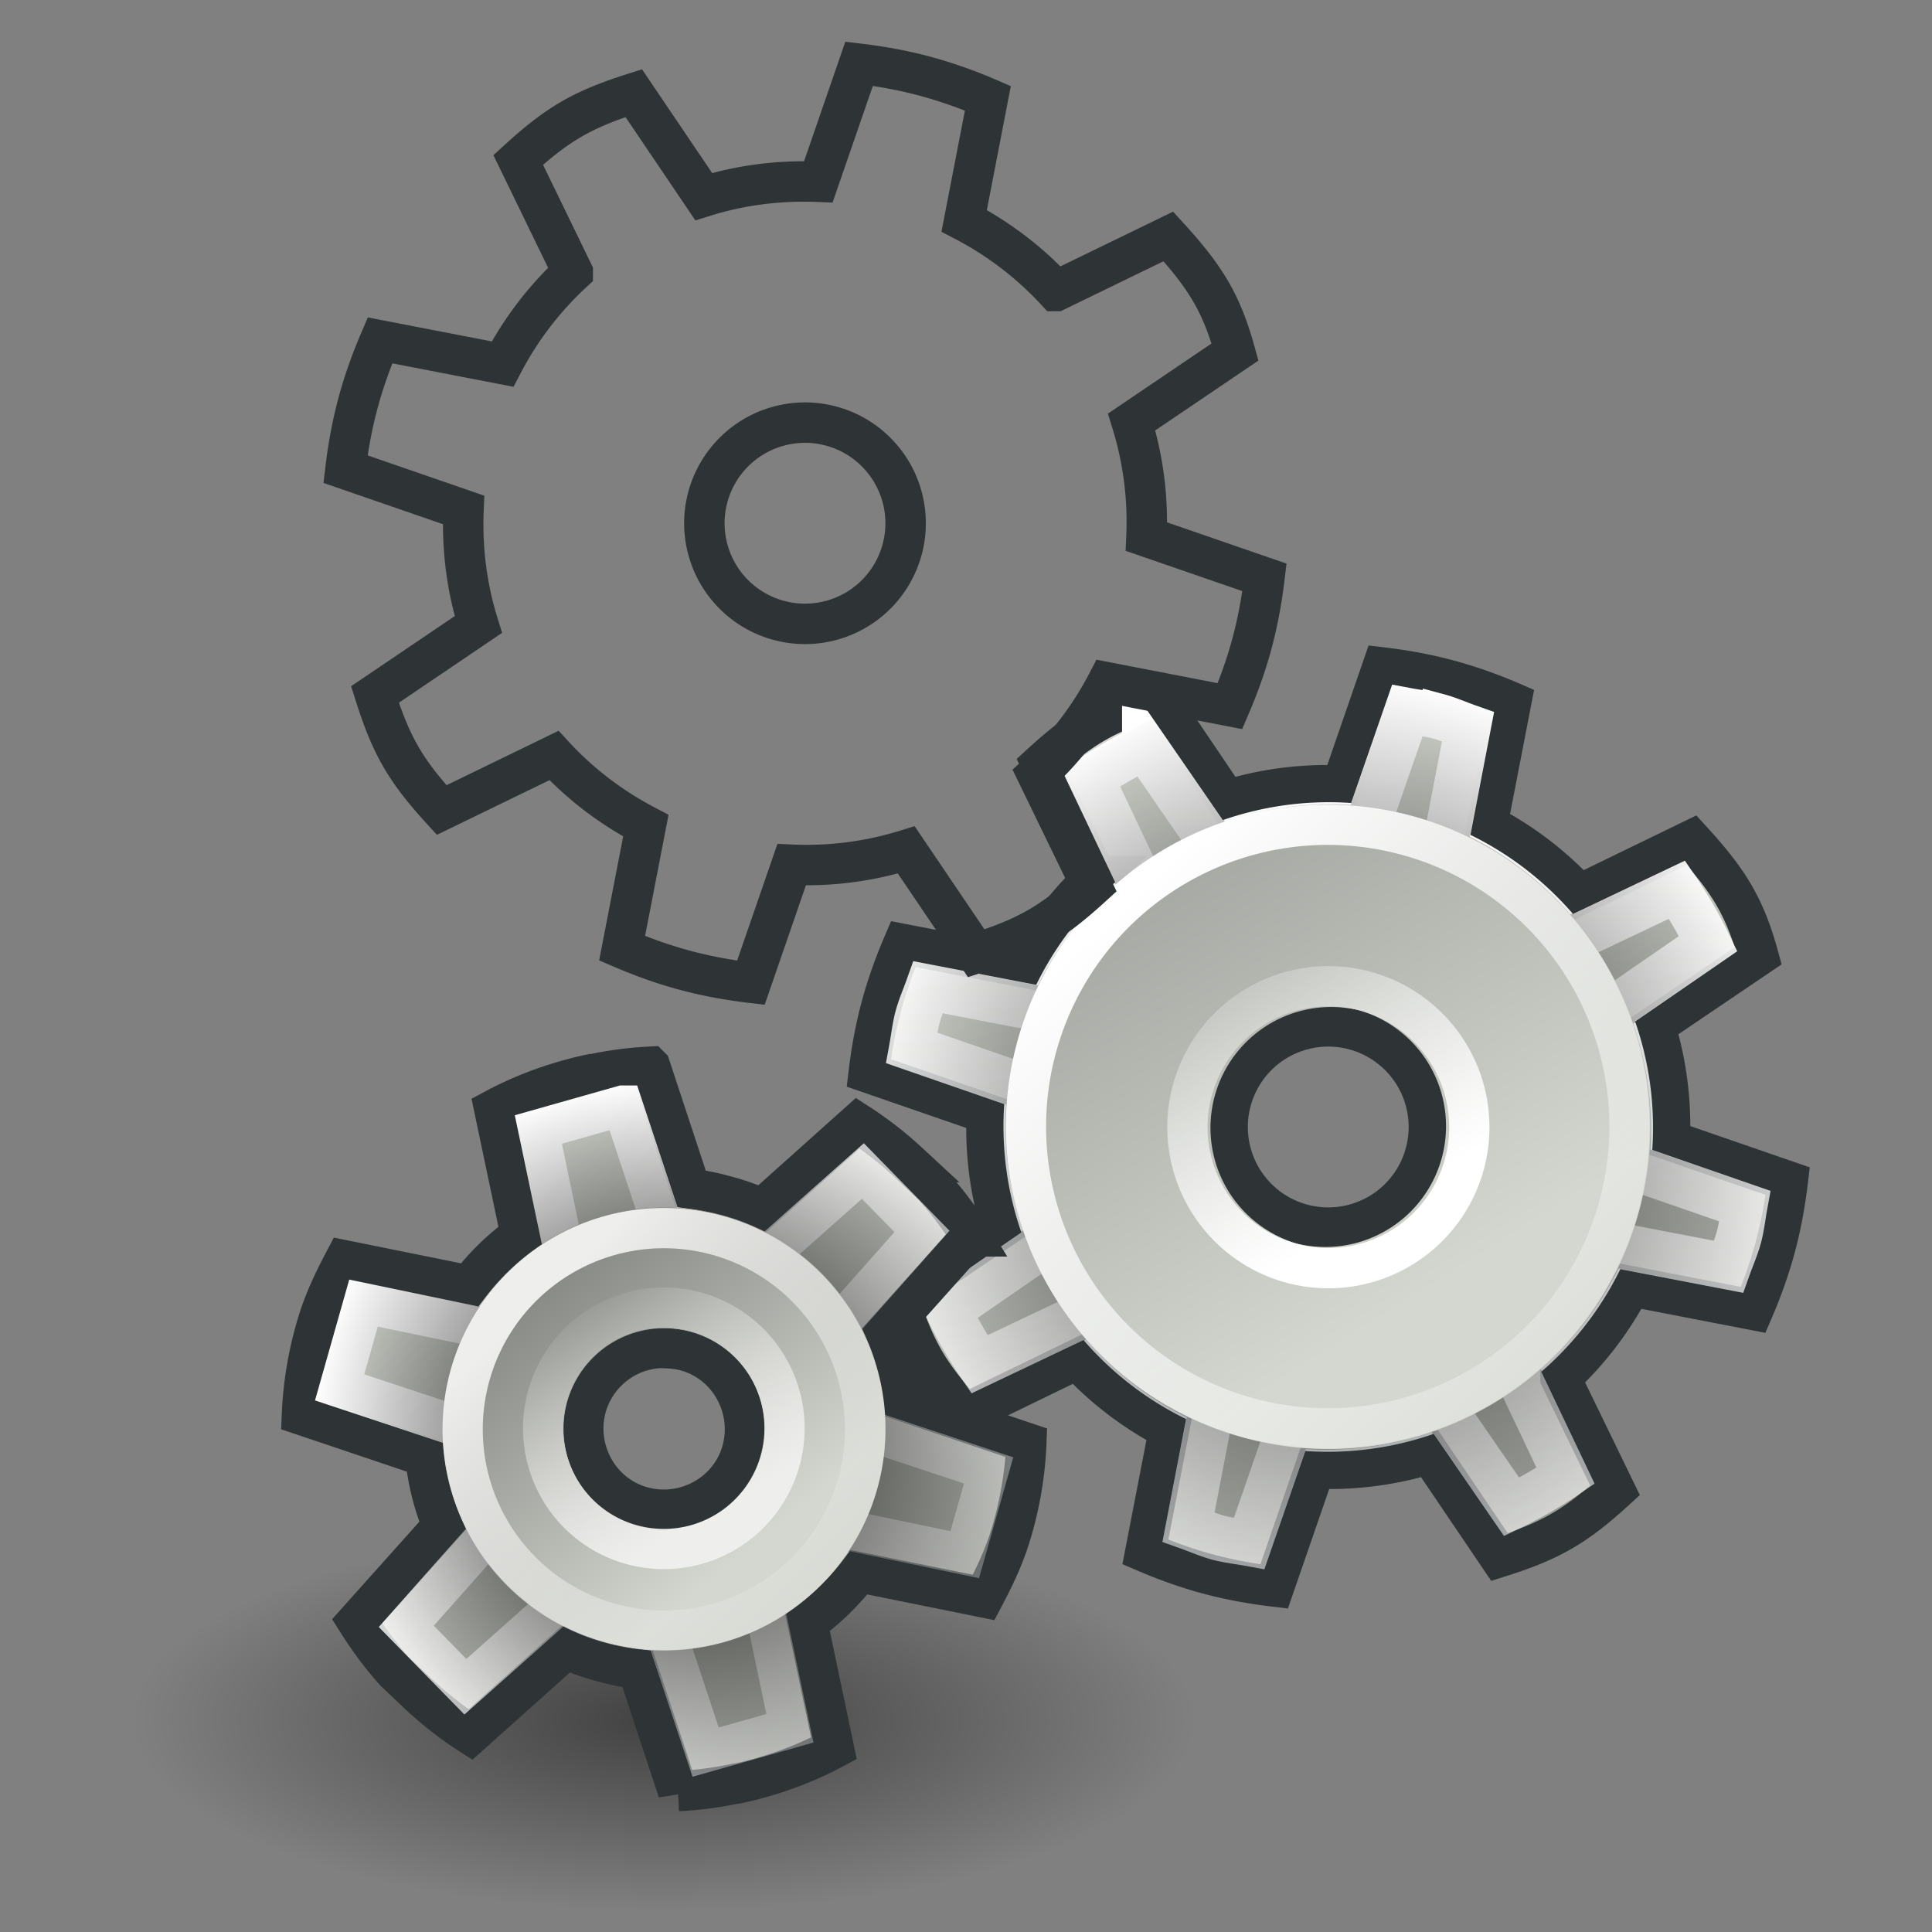<svg xmlns="http://www.w3.org/2000/svg" xmlns:xlink="http://www.w3.org/1999/xlink" width="48" height="48" version="1.0"><rect width="100%" height="100%" fill="#808080" stroke="none"/><defs><linearGradient id="c"><stop offset="0"/><stop offset="1" stop-opacity="0"/></linearGradient><linearGradient id="b"><stop offset="0" stop-color="#fff"/><stop offset="1" stop-color="#fff" stop-opacity="0"/></linearGradient><linearGradient id="a"><stop offset="0" stop-color="#888a85"/><stop offset="1" stop-color="#d3d7cf"/></linearGradient><linearGradient id="d"><stop offset="0" stop-color="#d3d7cf"/><stop offset="1" stop-color="#888a85"/></linearGradient><linearGradient xlink:href="#a" id="f" x1="22.965" x2="12.641" y1="35.311" y2="11.424" gradientTransform="rotate(-15 6.51 -27.277)" gradientUnits="userSpaceOnUse"/><linearGradient xlink:href="#b" id="g" x1="17.413" x2="17.028" y1="7.871" y2="52.505" gradientTransform="rotate(-15 6.51 -27.277)" gradientUnits="userSpaceOnUse"/><linearGradient xlink:href="#d" id="i" x1="21.788" x2="10.211" y1="21.877" y2="3.423" gradientTransform="rotate(-15 9.72 -32.246)scale(.941)" gradientUnits="userSpaceOnUse"/><linearGradient xlink:href="#b" id="j" x1="16.488" x2="32.567" y1="13.971" y2="30.758" gradientTransform="rotate(-15 23.5 19)" gradientUnits="userSpaceOnUse"/><linearGradient xlink:href="#b" id="k" x1="28.357" x2="17.732" y1="22.795" y2="5.188" gradientTransform="rotate(-15 23.5 19)" gradientUnits="userSpaceOnUse"/><linearGradient xlink:href="#b" id="m" x1="14.375" x2="30.438" y1="31.062" y2="44.062" gradientUnits="userSpaceOnUse"/><linearGradient id="p" x1="20.807" x2="17.449" y1="36.825" y2="30.901" gradientUnits="userSpaceOnUse"><stop offset="0" stop-color="#eeeeec"/><stop offset="1" stop-color="#eeeeec" stop-opacity="0"/></linearGradient><linearGradient id="q" x1="17.66" x2="23.032" y1="36.68" y2="31.111" gradientUnits="userSpaceOnUse"><stop offset="0" stop-color="#eeeeec"/><stop offset="1" stop-color="#eeeeec" stop-opacity="0"/></linearGradient><linearGradient xlink:href="#a" id="o" x1="16.794" x2="22.053" y1="30.676" y2="37.128" gradientTransform="translate(-3 1)" gradientUnits="userSpaceOnUse"/><linearGradient xlink:href="#d" id="l" x1="14.496" x2="26.737" y1="29.88" y2="42.564" gradientTransform="translate(-3 1)" gradientUnits="userSpaceOnUse"/><radialGradient xlink:href="#c" id="h" cx="31" cy="12" r="11.125" gradientTransform="rotate(-15 30.641 13.478)scale(1.012)" gradientUnits="userSpaceOnUse"/><radialGradient id="n" cx="42.5" cy="34.5" r="8.688" gradientTransform="matrix(1 0 0 .996 -26 1.124)" gradientUnits="userSpaceOnUse"><stop offset="0"/><stop offset="1" stop-opacity="0"/></radialGradient><radialGradient xlink:href="#c" id="e" cx="15.312" cy="34.656" r="9.5" gradientTransform="matrix(1 0 0 1.003 0 -.114)" gradientUnits="userSpaceOnUse"/></defs><path fill="url(#e)" d="M24.812 34.656a9.5 9.531 0 1 1-19 0 9.5 9.531 0 1 1 19 0z" opacity=".49" transform="matrix(1.388 0 0 .498 -4.756 25.479)"/><path fill="url(#e)" d="M24.812 34.656a9.5 9.531 0 1 1-19 0 9.5 9.531 0 1 1 19 0z" opacity=".247" transform="matrix(1.474 0 0 .656 10.434 15.525)"/><path fill="url(#f)" stroke="#2e3436" stroke-linecap="square" stroke-width="1.005" d="M31 .5c-.562 0-1.116.047-1.656.125l-.219 3.094c-.96.216-1.85.583-2.656 1.094L24.125 2.78C23 3.5 22.5 4 21.781 5.125l2.031 2.344a8.37 8.37 0 0 0-1.093 2.656l-3.094.219c-.078.54-.125 1.094-.125 1.656s.047 1.116.125 1.656l3.094.219c.215.96.583 1.85 1.093 2.656l-2.031 2.344C22.5 20 23 20.5 24.125 21.219l2.344-2.031c.806.51 1.696.878 2.656 1.093l.219 3.094c.54.078 1.094.125 1.656.125s1.116-.047 1.656-.125l.219-3.094a8.359 8.359 0 0 0 2.656-1.093l2.344 2.031C39 20.5 39.5 20 40.219 18.875l-2.031-2.344a8.359 8.359 0 0 0 1.093-2.656l3.094-.219c.078-.54.125-1.094.125-1.656s-.047-1.116-.125-1.656l-3.094-.219a8.37 8.37 0 0 0-1.093-2.656l2.031-2.344C39.569 4.017 39 3.5 37.875 2.781l-2.344 2.031a8.371 8.371 0 0 0-2.656-1.093L32.656.625A11.588 11.588 0 0 0 31 .5zm0 9a2.5 2.5 0 0 1 0 5 2.5 2.5 0 0 1 0-5z" transform="rotate(15 -28.766 27.596)"/><path fill="none" stroke="url(#g)" stroke-linecap="square" stroke-width="1.133" d="M31 1.438c-.26 0-.522.042-.781.062L30 4.563a7.455 7.455 0 0 0-3.531 1.468l-2.313-1.968a10.5 10.5 0 0 0-1.093 1.093l1.968 2.313A7.458 7.458 0 0 0 23.563 11l-3.063.219c-.021.259-.062.521-.062.781s.041.522.062.781l3.063.219a7.455 7.455 0 0 0 1.468 3.531l-1.968 2.313c.337.391.702.756 1.093 1.094l2.313-1.969A7.466 7.466 0 0 0 30 19.438l.219 3.062c.259.021.521.063.781.063s.522-.042.781-.063L32 19.438a7.466 7.466 0 0 0 3.531-1.469l2.313 1.969a10.66 10.66 0 0 0 1.094-1.094l-1.969-2.313A7.466 7.466 0 0 0 38.438 13l3.062-.219c.021-.259.063-.521.063-.781s-.042-.522-.063-.781L38.438 11a7.47 7.47 0 0 0-1.469-3.531l1.969-2.313a10.607 10.607 0 0 0-1.094-1.094l-2.313 1.97A7.455 7.455 0 0 0 32 4.561L31.781 1.5c-.259-.02-.521-.063-.781-.063z" transform="rotate(15 -28.766 27.596)"/><path fill="url(#h)" d="M31 .875c-.321 0-.584.044-.812.063l-.5.03-.032.5-.187 2.657c-1.06.21-2.042.64-2.907 1.219l-2.406-2.032-1.844 1.844 2.032 2.407a8.038 8.038 0 0 0-1.219 2.906l-2.656.187-.5.032-.031.5c-.019.228-.063.491-.063.812s.044.584.063.812l.031.5.5.032 2.656.187a8.045 8.045 0 0 0 1.219 2.907l-1.719 2.031-.313.375.313.375c.356.412.744.8 1.156 1.156l.375.313.375-.313 2.031-1.719a8.045 8.045 0 0 0 2.907 1.219l.187 2.656.032.5.5.031c.228.019.491.063.812.063s.584-.044.812-.063l.5-.031.032-.5.187-2.656a8.045 8.045 0 0 0 2.907-1.219l2.031 1.719.375.313.375-.313c.412-.356.8-.744 1.156-1.156l.313-.375-.313-.375-1.719-2.031a8.045 8.045 0 0 0 1.219-2.907l2.656-.187.5-.032.031-.5c.019-.228.063-.491.063-.812s-.044-.584-.063-.812l-.031-.5-.5-.032-2.656-.187a8.038 8.038 0 0 0-1.219-2.907l1.719-2.03.313-.376-.313-.375c-.356-.412-.744-.8-1.156-1.156l-.375-.313-.375.313-2.031 1.719a8.041 8.041 0 0 0-2.907-1.219l-.187-2.656-.032-.5-.5-.032C31.584.92 31.321.875 31 .875zM31 8.5c1.932 0 3.5 1.568 3.5 3.5s-1.568 3.5-3.5 3.5-3.5-1.568-3.5-3.5 1.568-3.5 3.5-3.5z" opacity=".8" transform="rotate(15 -28.766 27.596)"/><path fill="url(#i)" d="M31 4c-4.416 0-8 3.584-8 8s3.584 8 8 8 8-3.584 8-8-3.584-8-8-8zm0 5a3.001 3.001 0 0 1 0 6 3.001 3.001 0 0 1 0-6z" transform="rotate(15 -28.766 27.596)"/><path fill="none" stroke="url(#j)" stroke-linecap="square" stroke-width="1.133" d="M32 19a8.5 8.5 0 1 1-17 0 8.5 8.5 0 1 1 17 0z" transform="scale(.882)rotate(15 -17.91 78.159)"/><path fill="none" stroke="url(#k)" stroke-linecap="square" stroke-width="2.429" d="M32 19a8.5 8.5 0 1 1-17 0 8.5 8.5 0 1 1 17 0z" transform="rotate(14.999 -55.292 106.493)scale(.412)"/><path fill="url(#f)" stroke="#2e3436" stroke-linecap="square" stroke-width="1.005" d="M31 .5c-.562 0-1.116.047-1.656.125l-.219 3.094c-.96.216-1.85.583-2.656 1.094L24.125 2.78C23 3.5 22.5 4 21.781 5.125l2.031 2.344a8.37 8.37 0 0 0-1.093 2.656l-3.094.219c-.078.54-.125 1.094-.125 1.656s.047 1.116.125 1.656l3.094.219c.215.96.583 1.85 1.093 2.656l-2.031 2.344C22.5 20 23 20.5 24.125 21.219l2.344-2.031c.806.51 1.696.878 2.656 1.093l.219 3.094c.54.078 1.094.125 1.656.125s1.116-.047 1.656-.125l.219-3.094a8.359 8.359 0 0 0 2.656-1.093l2.344 2.031C39 20.5 39.5 20 40.219 18.875l-2.031-2.344a8.359 8.359 0 0 0 1.093-2.656l3.094-.219c.078-.54.125-1.094.125-1.656s-.047-1.116-.125-1.656l-3.094-.219a8.37 8.37 0 0 0-1.093-2.656l2.031-2.344C39.569 4.017 39 3.5 37.875 2.781l-2.344 2.031a8.371 8.371 0 0 0-2.656-1.093L32.656.625A11.588 11.588 0 0 0 31 .5zm0 9a2.5 2.5 0 0 1 0 5 2.5 2.5 0 0 1 0-5z" transform="rotate(15 21.702 -29.277)"/><path fill="none" stroke="url(#g)" stroke-linecap="square" stroke-width="1.133" d="M31 1.438c-.26 0-.522.042-.781.062L30 4.563a7.455 7.455 0 0 0-3.531 1.468l-2.313-1.968a10.5 10.5 0 0 0-1.093 1.093l1.968 2.313A7.458 7.458 0 0 0 23.563 11l-3.063.219c-.021.259-.062.521-.062.781s.041.522.062.781l3.063.219a7.455 7.455 0 0 0 1.468 3.531l-1.968 2.313c.337.391.702.756 1.093 1.094l2.313-1.969A7.466 7.466 0 0 0 30 19.438l.219 3.062c.259.021.521.063.781.063s.522-.042.781-.063L32 19.438a7.466 7.466 0 0 0 3.531-1.469l2.313 1.969a10.66 10.66 0 0 0 1.094-1.094l-1.969-2.313A7.466 7.466 0 0 0 38.438 13l3.062-.219c.021-.259.063-.521.063-.781s-.042-.522-.063-.781L38.438 11a7.47 7.47 0 0 0-1.469-3.531l1.969-2.313a10.607 10.607 0 0 0-1.094-1.094l-2.313 1.97A7.455 7.455 0 0 0 32 4.561L31.781 1.5c-.259-.02-.521-.063-.781-.063z" transform="rotate(15 21.702 -29.277)"/><path fill="url(#h)" d="M31 .875c-.321 0-.584.044-.812.063l-.5.03-.032.5-.187 2.657c-1.06.21-2.042.64-2.907 1.219l-2.406-2.032-1.844 1.844 2.032 2.407a8.038 8.038 0 0 0-1.219 2.906l-2.656.187-.5.032-.031.5c-.019.228-.063.491-.063.812s.044.584.063.812l.031.5.5.032 2.656.187a8.045 8.045 0 0 0 1.219 2.907l-1.719 2.031-.313.375.313.375c.356.412.744.8 1.156 1.156l.375.313.375-.313 2.031-1.719a8.045 8.045 0 0 0 2.907 1.219l.187 2.656.032.5.5.031c.228.019.491.063.812.063s.584-.044.812-.063l.5-.031.032-.5.187-2.656a8.045 8.045 0 0 0 2.907-1.219l2.031 1.719.375.313.375-.313c.412-.356.8-.744 1.156-1.156l.313-.375-.313-.375-1.719-2.031a8.045 8.045 0 0 0 1.219-2.907l2.656-.187.5-.032.031-.5c.019-.228.063-.491.063-.812s-.044-.584-.063-.812l-.031-.5-.5-.032-2.656-.187a8.038 8.038 0 0 0-1.219-2.907l1.719-2.03.313-.376-.313-.375c-.356-.412-.744-.8-1.156-1.156l-.375-.313-.375.313-2.031 1.719a8.041 8.041 0 0 0-2.907-1.219l-.187-2.656-.032-.5-.5-.032C31.584.92 31.321.875 31 .875zM31 8.5c1.932 0 3.5 1.568 3.5 3.5s-1.568 3.5-3.5 3.5-3.5-1.568-3.5-3.5 1.568-3.5 3.5-3.5z" opacity=".8" transform="rotate(15 21.702 -29.277)"/><path fill="url(#i)" d="M31 4c-4.416 0-8 3.584-8 8s3.584 8 8 8 8-3.584 8-8-3.584-8-8-8zm0 5a3.001 3.001 0 0 1 0 6 3.001 3.001 0 0 1 0-6z" transform="rotate(15 21.702 -29.277)"/><path fill="none" stroke="url(#j)" stroke-linecap="square" stroke-width="1.133" d="M32 19a8.5 8.5 0 1 1-17 0 8.5 8.5 0 1 1 17 0z" transform="scale(.882)rotate(15 39.288 13.703)"/><path fill="none" stroke="url(#k)" stroke-linecap="square" stroke-width="2.429" d="M32 19a8.5 8.5 0 1 1-17 0 8.5 8.5 0 1 1 17 0z" transform="rotate(14.999 -4.823 49.621)scale(.412)"/><path fill="url(#l)" stroke="#2e3436" stroke-linecap="round" d="M16.156 26.5a9.065 9.065 0 0 0-1.437.188h-.031c-.35.071-.698.17-1.032.281a8.88 8.88 0 0 0-1.375.593l.657 3.126a6.004 6.004 0 0 0-1.282 1.25l-3.094-.626c-.256.485-.49.969-.656 1.5a9.137 9.137 0 0 0-.406 2.344l3.062 1.032c.07.592.202 1.18.438 1.718l-2.125 2.375c.278.442.59.865.937 1.25l.626.594c.388.355.803.685 1.25.969l2.374-2.125c.286.127.564.229.876.312.294.079.611.154.906.188l1 3.031a9.065 9.065 0 0 0 1.437-.188h.031c.35-.071.698-.17 1.032-.281a8.88 8.88 0 0 0 1.375-.593l-.657-3.126a6.004 6.004 0 0 0 1.282-1.25l3.094.626c.256-.485.49-.969.656-1.5.23-.739.375-1.538.406-2.344l-3.062-1.032c-.07-.592-.202-1.18-.438-1.718l2.125-2.375a9.116 9.116 0 0 0-.937-1.25l-.626-.594a9.055 9.055 0 0 0-1.25-.969l-2.374 2.125a5.754 5.754 0 0 0-.876-.312 6.455 6.455 0 0 0-.906-.188l-1-3.031zm.125 7c.114-.013.228-.007.344 0 .133.008.273.027.406.062 1.067.286 1.692 1.403 1.407 2.469-.286 1.067-1.403 1.692-2.469 1.407-1.067-.286-1.692-1.403-1.407-2.469a2.012 2.012 0 0 1 1.719-1.469z"/><path fill="none" stroke="url(#m)" stroke-linecap="round" d="m18.469 26.469-2.094.593.844 4.032a.967.967 0 0 1-.269.856.967.967 0 0 1-.856.269l-4.063-.844-.593 2.094 3.968 1.312a.967.967 0 0 1 .406 1.563l-2.718 3.062 1.468 1.5 3.094-2.75c.242-.216.576-.297.89-.216a.971.971 0 0 1 .673.622l1.312 3.969 2.094-.593-.844-4.032a.967.967 0 0 1 .269-.856.967.967 0 0 1 .856-.269l4.063.844.593-2.094-3.968-1.312a.967.967 0 0 1-.406-1.563l2.718-3.062-1.468-1.5-3.094 2.75c-.242.216-.576.297-.89.216a.971.971 0 0 1-.673-.622l-1.312-3.969z" transform="translate(-3 1)"/><path fill="url(#n)" d="m15.781 26.844-3 .875.938 4.469c.027.151-.016.297-.125.406s-.255.152-.406.125l-4.5-.938-.876 3 4.438 1.469c.149.051.242.191.281.344a.416.416 0 0 1-.093.406l-3.032 3.438 2.125 2.156L15 39.531a.416.416 0 0 1 .406-.093c.153.039.293.132.344.281l1.469 4.437 3-.875-.938-4.469c-.027-.151.016-.297.125-.406s.255-.152.406-.125l4.5.938.876-3-4.438-1.469c-.149-.051-.242-.191-.281-.344a.416.416 0 0 1 .093-.406l3.032-3.438-2.125-2.156L18 31.469a.416.416 0 0 1-.406.093c-.153-.039-.293-.132-.344-.281l-1.469-4.437zM16.5 32.5a3.001 3.001 0 0 1 0 6 3.001 3.001 0 0 1 0-6z" opacity=".937"/><path fill="url(#o)" d="M16.5 30c-3.036 0-5.5 2.464-5.5 5.5s2.464 5.5 5.5 5.5 5.5-2.464 5.5-5.5-2.464-5.5-5.5-5.5zm0 3a2.5 2.5 0 0 1 0 5 2.5 2.5 0 0 1 0-5z"/><path fill="none" stroke="url(#p)" stroke-linecap="round" stroke-width="1.053" d="M22.716 34.587a3.16 3.16 0 1 1-6.32 0 3.16 3.16 0 1 1 6.32 0z" transform="translate(-2.066 2.663)scale(.949)"/><path fill="none" stroke="url(#q)" stroke-linecap="round" stroke-width=".632" d="M22.716 34.587a3.16 3.16 0 1 1-6.32 0 3.16 3.16 0 1 1 6.32 0z" transform="matrix(1.582 0 0 -1.582 -14.444 90.228)"/></svg>